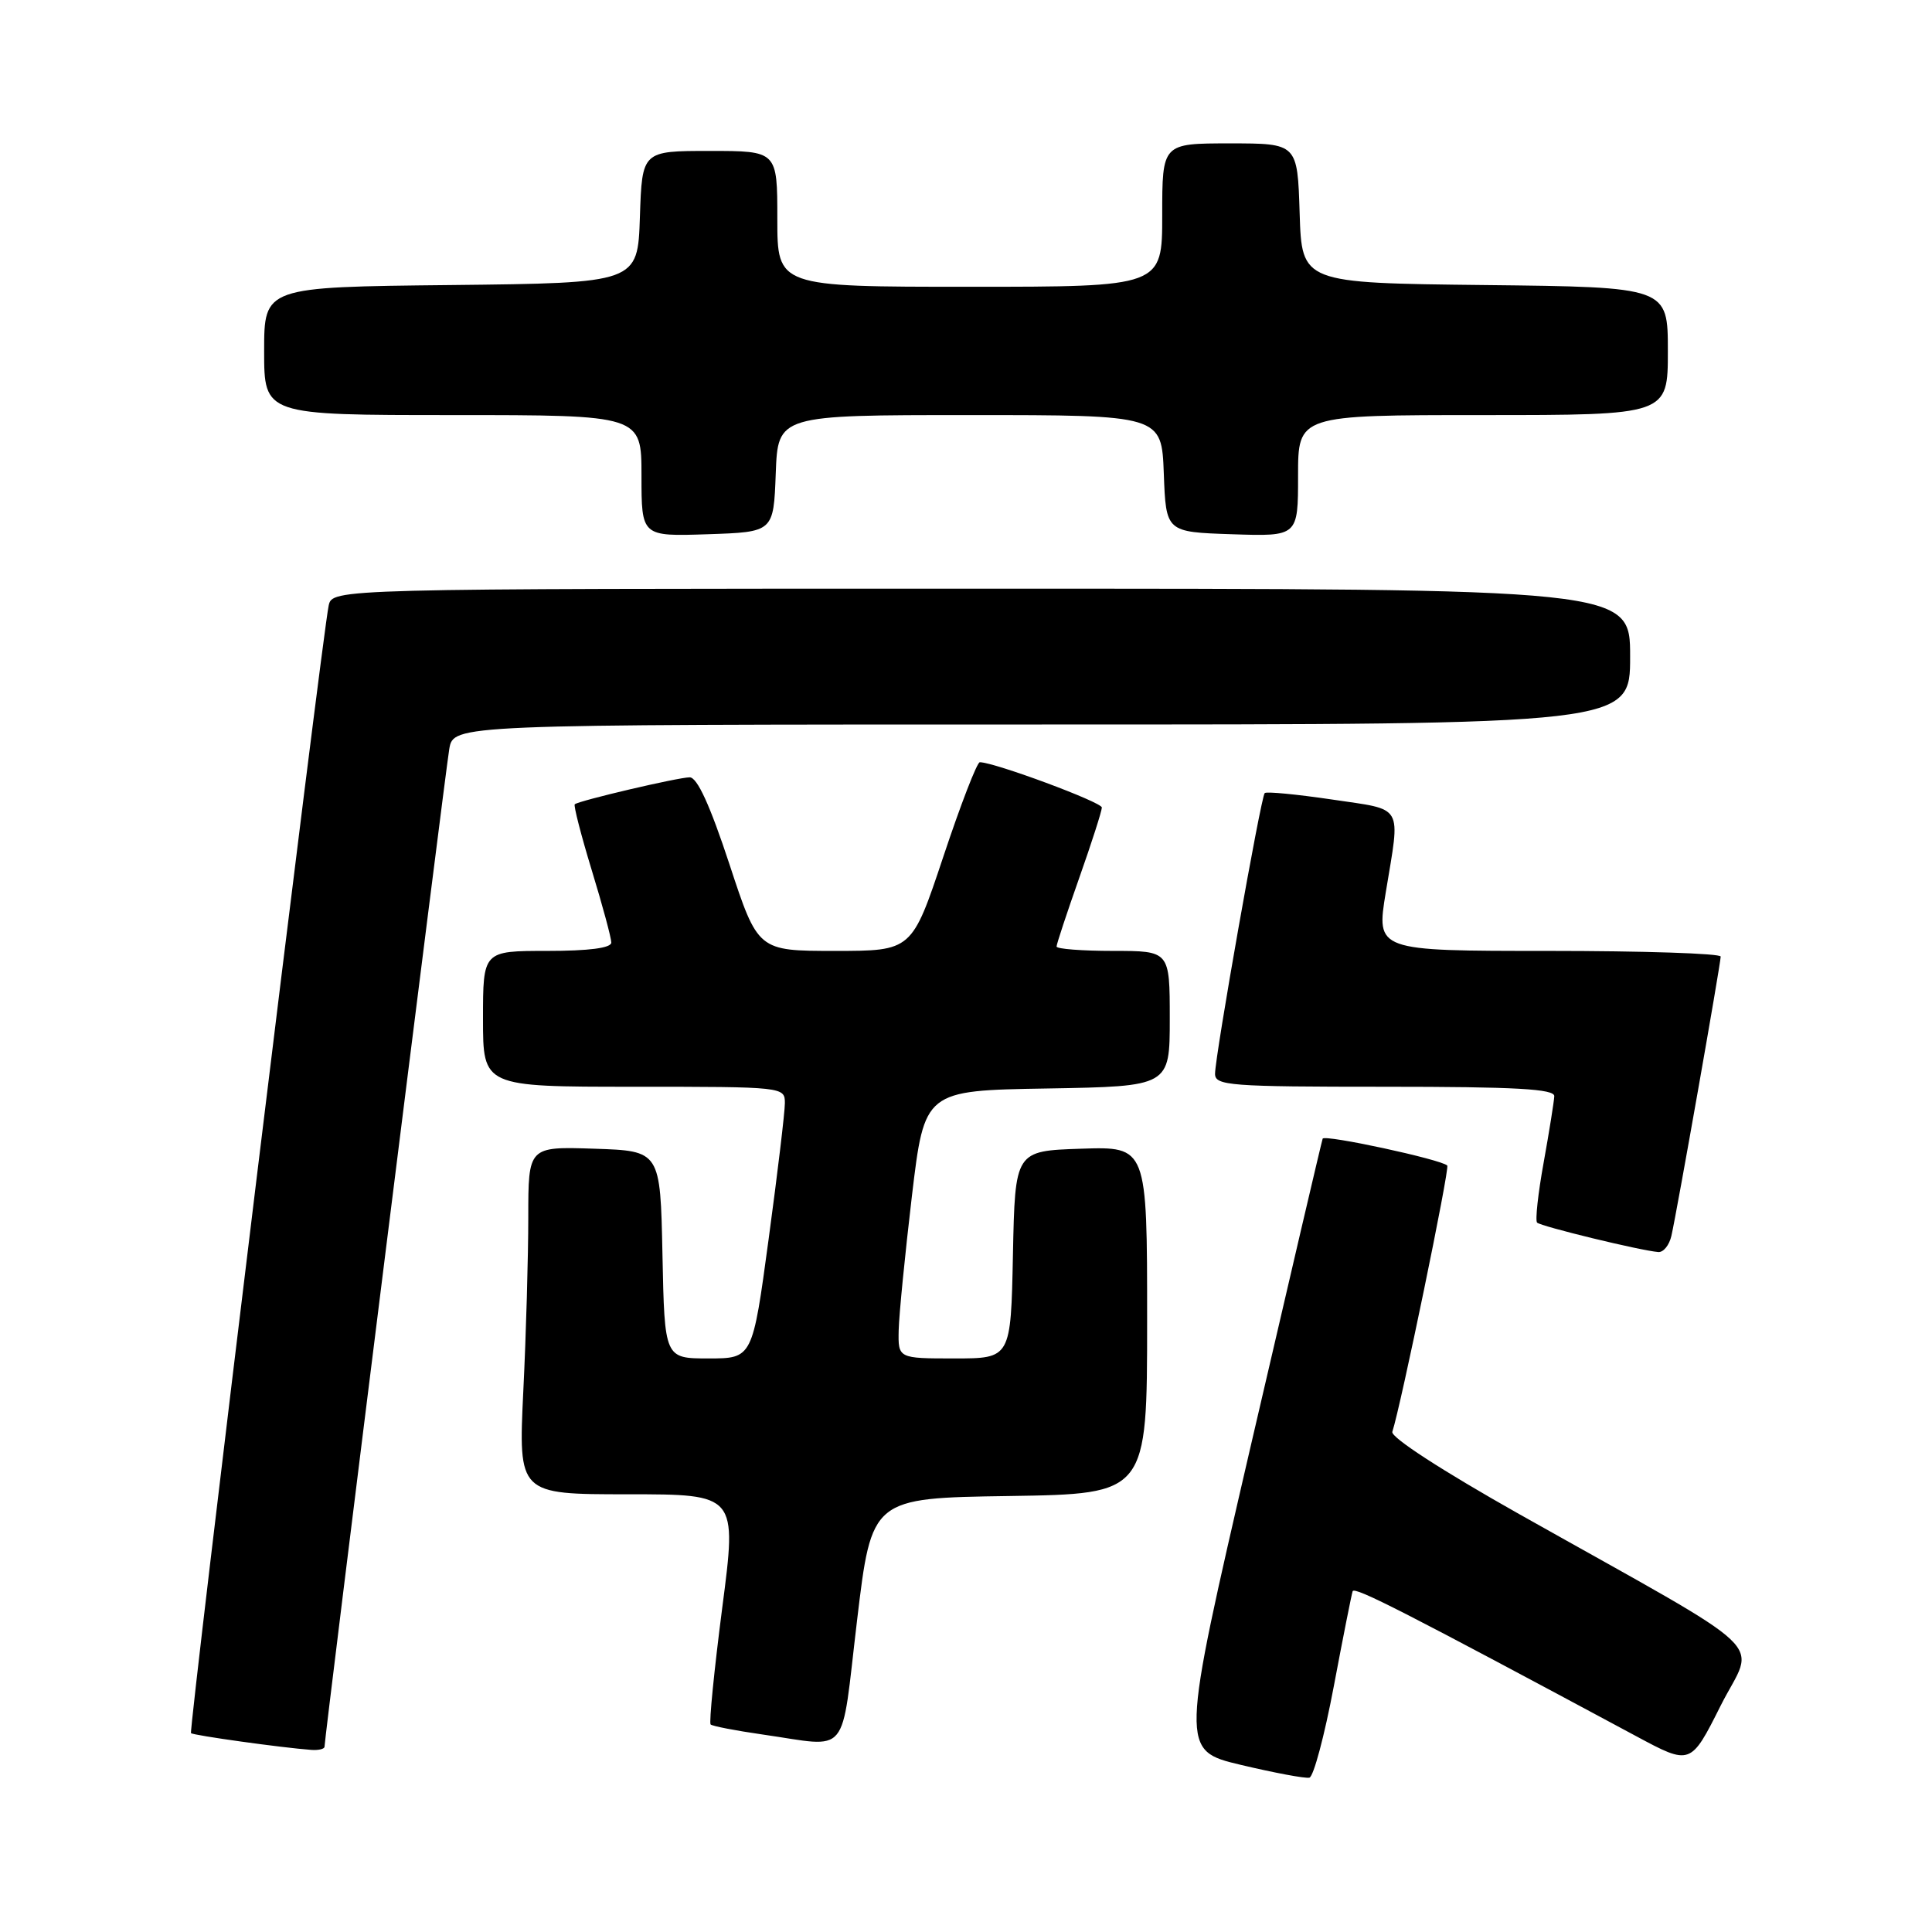 <?xml version="1.0" encoding="UTF-8" standalone="no"?>
<!DOCTYPE svg PUBLIC "-//W3C//DTD SVG 1.1//EN" "http://www.w3.org/Graphics/SVG/1.1/DTD/svg11.dtd" >
<svg xmlns="http://www.w3.org/2000/svg" xmlns:xlink="http://www.w3.org/1999/xlink" version="1.1" viewBox="0 0 256 256">
 <g >
 <path fill="currentColor"
d=" M 176.73 223.47 C 177.96 216.94 179.09 211.26 179.23 210.85 C 179.47 210.18 186.21 213.63 216.76 230.03 C 224.02 233.93 224.02 233.93 228.00 226.00 C 232.55 216.96 235.77 220.02 201.29 200.62 C 191.12 194.89 184.25 190.44 184.49 189.72 C 185.59 186.42 192.12 154.79 191.77 154.44 C 190.96 153.63 175.49 150.29 175.26 150.88 C 175.13 151.22 170.83 169.60 165.70 191.72 C 156.39 231.94 156.39 231.94 164.44 233.86 C 168.87 234.91 172.95 235.68 173.50 235.55 C 174.05 235.43 175.50 229.99 176.73 223.47 Z  M 43.00 231.45 C 43.00 230.29 59.00 102.35 59.53 99.25 C 60.09 96.00 60.09 96.00 138.05 96.00 C 216.00 96.00 216.00 96.00 216.00 87.00 C 216.00 78.00 216.00 78.00 130.02 78.00 C 44.04 78.00 44.04 78.00 43.55 80.25 C 42.69 84.17 24.98 229.31 25.31 229.65 C 25.62 229.95 37.40 231.59 41.25 231.87 C 42.21 231.94 43.00 231.75 43.00 231.45 Z  M 113.56 214.75 C 115.50 198.50 115.50 198.50 133.75 198.23 C 152.00 197.95 152.00 197.95 152.00 174.94 C 152.00 151.92 152.00 151.92 143.25 152.21 C 134.50 152.50 134.50 152.50 134.22 166.25 C 133.94 180.00 133.94 180.00 126.47 180.00 C 119.00 180.00 119.00 180.00 119.08 176.25 C 119.13 174.19 119.92 166.20 120.83 158.50 C 122.50 144.50 122.50 144.50 138.75 144.23 C 155.00 143.95 155.00 143.95 155.00 134.98 C 155.00 126.00 155.00 126.00 147.50 126.00 C 143.38 126.00 140.00 125.74 140.00 125.42 C 140.00 125.10 141.35 121.02 143.00 116.34 C 144.65 111.67 146.00 107.46 146.00 107.00 C 146.00 106.29 131.75 101.00 129.83 101.00 C 129.46 101.00 127.29 106.62 125.00 113.50 C 120.83 126.00 120.83 126.00 110.63 126.00 C 100.43 126.00 100.43 126.00 96.65 114.50 C 94.09 106.73 92.39 103.00 91.39 103.00 C 89.89 103.00 76.78 106.07 76.16 106.57 C 75.98 106.72 76.99 110.65 78.41 115.31 C 79.84 119.98 81.00 124.29 81.00 124.89 C 81.00 125.62 78.04 126.00 72.50 126.00 C 64.00 126.00 64.00 126.00 64.00 135.00 C 64.00 144.00 64.00 144.00 84.00 144.00 C 103.84 144.00 104.00 144.02 104.00 146.17 C 104.00 147.36 103.03 155.46 101.85 164.17 C 99.71 180.00 99.71 180.00 93.88 180.00 C 88.06 180.00 88.06 180.00 87.78 166.25 C 87.50 152.50 87.50 152.50 78.75 152.21 C 70.00 151.92 70.00 151.92 70.00 161.30 C 70.00 166.46 69.71 176.83 69.34 184.34 C 68.69 198.00 68.69 198.00 83.17 198.00 C 97.66 198.00 97.66 198.00 95.70 213.04 C 94.63 221.32 93.94 228.27 94.16 228.50 C 94.39 228.72 97.48 229.32 101.04 229.83 C 112.75 231.50 111.36 233.18 113.56 214.75 Z  M 221.47 163.75 C 222.19 160.62 228.00 127.67 228.00 126.75 C 228.00 126.34 217.73 126.00 205.18 126.00 C 182.35 126.00 182.35 126.00 183.62 118.25 C 185.57 106.40 186.13 107.38 176.50 105.94 C 171.82 105.25 167.80 104.86 167.58 105.09 C 167.07 105.60 161.00 139.91 161.00 142.29 C 161.00 143.85 162.94 144.00 183.50 144.00 C 200.86 144.00 205.99 144.29 205.95 145.25 C 205.92 145.94 205.29 149.88 204.55 154.00 C 203.80 158.12 203.41 161.72 203.67 162.00 C 204.15 162.50 217.40 165.72 219.73 165.90 C 220.41 165.96 221.19 164.99 221.47 163.75 Z  M 102.79 62.75 C 103.08 55.00 103.08 55.00 128.50 55.00 C 153.92 55.00 153.92 55.00 154.21 62.75 C 154.50 70.50 154.50 70.50 163.25 70.79 C 172.00 71.08 172.00 71.08 172.00 63.04 C 172.00 55.00 172.00 55.00 196.50 55.00 C 221.00 55.00 221.00 55.00 221.00 46.52 C 221.00 38.04 221.00 38.04 196.75 37.77 C 172.50 37.50 172.50 37.50 172.21 28.25 C 171.92 19.00 171.92 19.00 162.96 19.00 C 154.00 19.00 154.00 19.00 154.00 28.50 C 154.00 38.00 154.00 38.00 128.50 38.00 C 103.00 38.00 103.00 38.00 103.00 29.00 C 103.00 20.00 103.00 20.00 94.04 20.00 C 85.08 20.00 85.08 20.00 84.79 28.75 C 84.50 37.50 84.50 37.50 59.75 37.77 C 35.00 38.03 35.00 38.03 35.00 46.52 C 35.00 55.00 35.00 55.00 60.00 55.00 C 85.00 55.00 85.00 55.00 85.00 63.04 C 85.00 71.08 85.00 71.08 93.75 70.79 C 102.50 70.50 102.50 70.50 102.79 62.75 Z "/>
</g>
</svg>